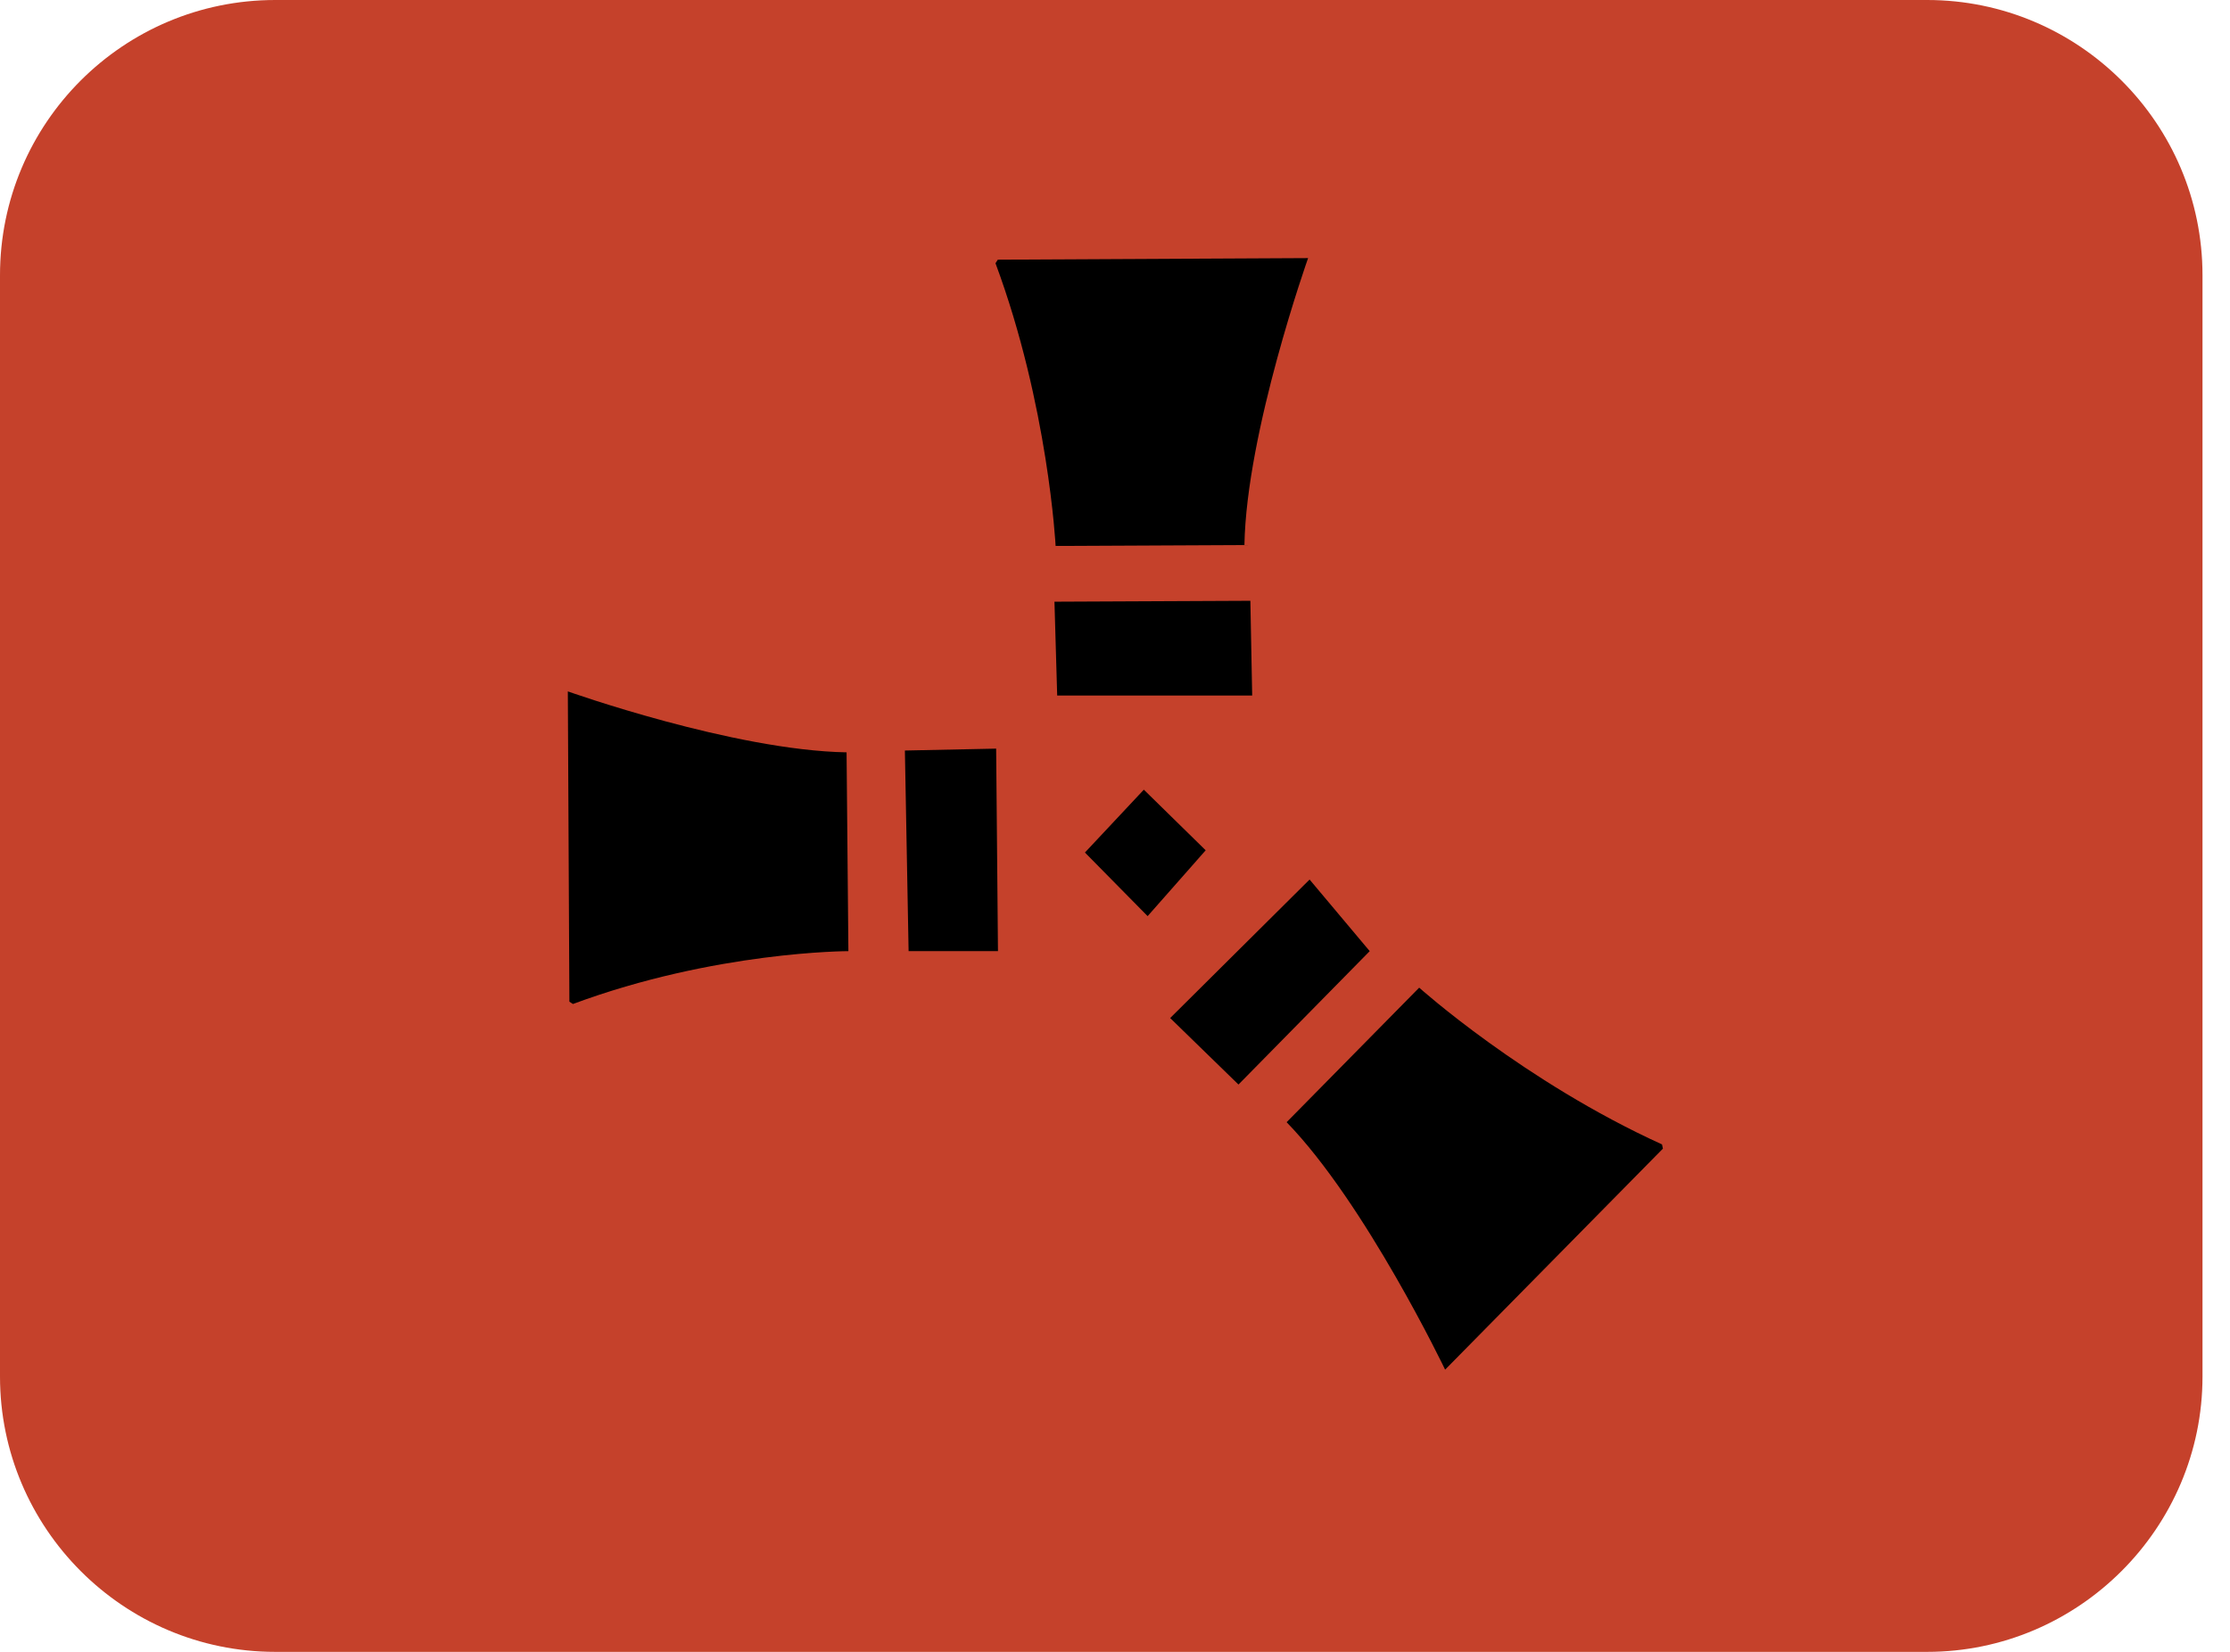 <svg width="27" height="20" viewBox="0 0 27 20" fill="none" xmlns="http://www.w3.org/2000/svg">
<path d="M23.333 0H3.333C1.492 0 0 1.492 0 3.333V16.667C0 18.5 1.492 20 3.333 20H23.333C25.167 20 26.667 18.5 26.667 16.667V3.333C26.667 1.492 25.167 0 23.333 0Z" fill="#C5412B"/>
<path fill-rule="evenodd" clip-rule="evenodd" d="M12.081 3.144L15.838 3.125C15.838 3.125 15.091 5.229 15.067 6.599L12.781 6.61C12.781 6.61 12.693 4.91 12.053 3.187L12.081 3.144ZM12.767 7.285L15.139 7.274L15.161 8.421H12.8L12.767 7.285ZM6.894 12.128L6.875 8.371C6.875 8.371 8.88 9.085 10.25 9.109L10.272 11.516C10.272 11.516 8.66 11.516 6.937 12.156L6.894 12.128ZM10.956 9.087L12.061 9.064L12.083 11.516H11.001L10.956 9.087ZM13.136 10.322L13.849 9.561L14.598 10.295L13.895 11.092L13.136 10.322ZM14.168 12.326L15.856 10.649L16.584 11.516L14.995 13.131L14.168 12.326ZM17.497 16.583L20.134 13.907L20.123 13.856C18.45 13.095 17.183 11.958 17.183 11.958L15.578 13.587C16.533 14.57 17.497 16.583 17.497 16.583Z" fill="black"/>
</svg>
